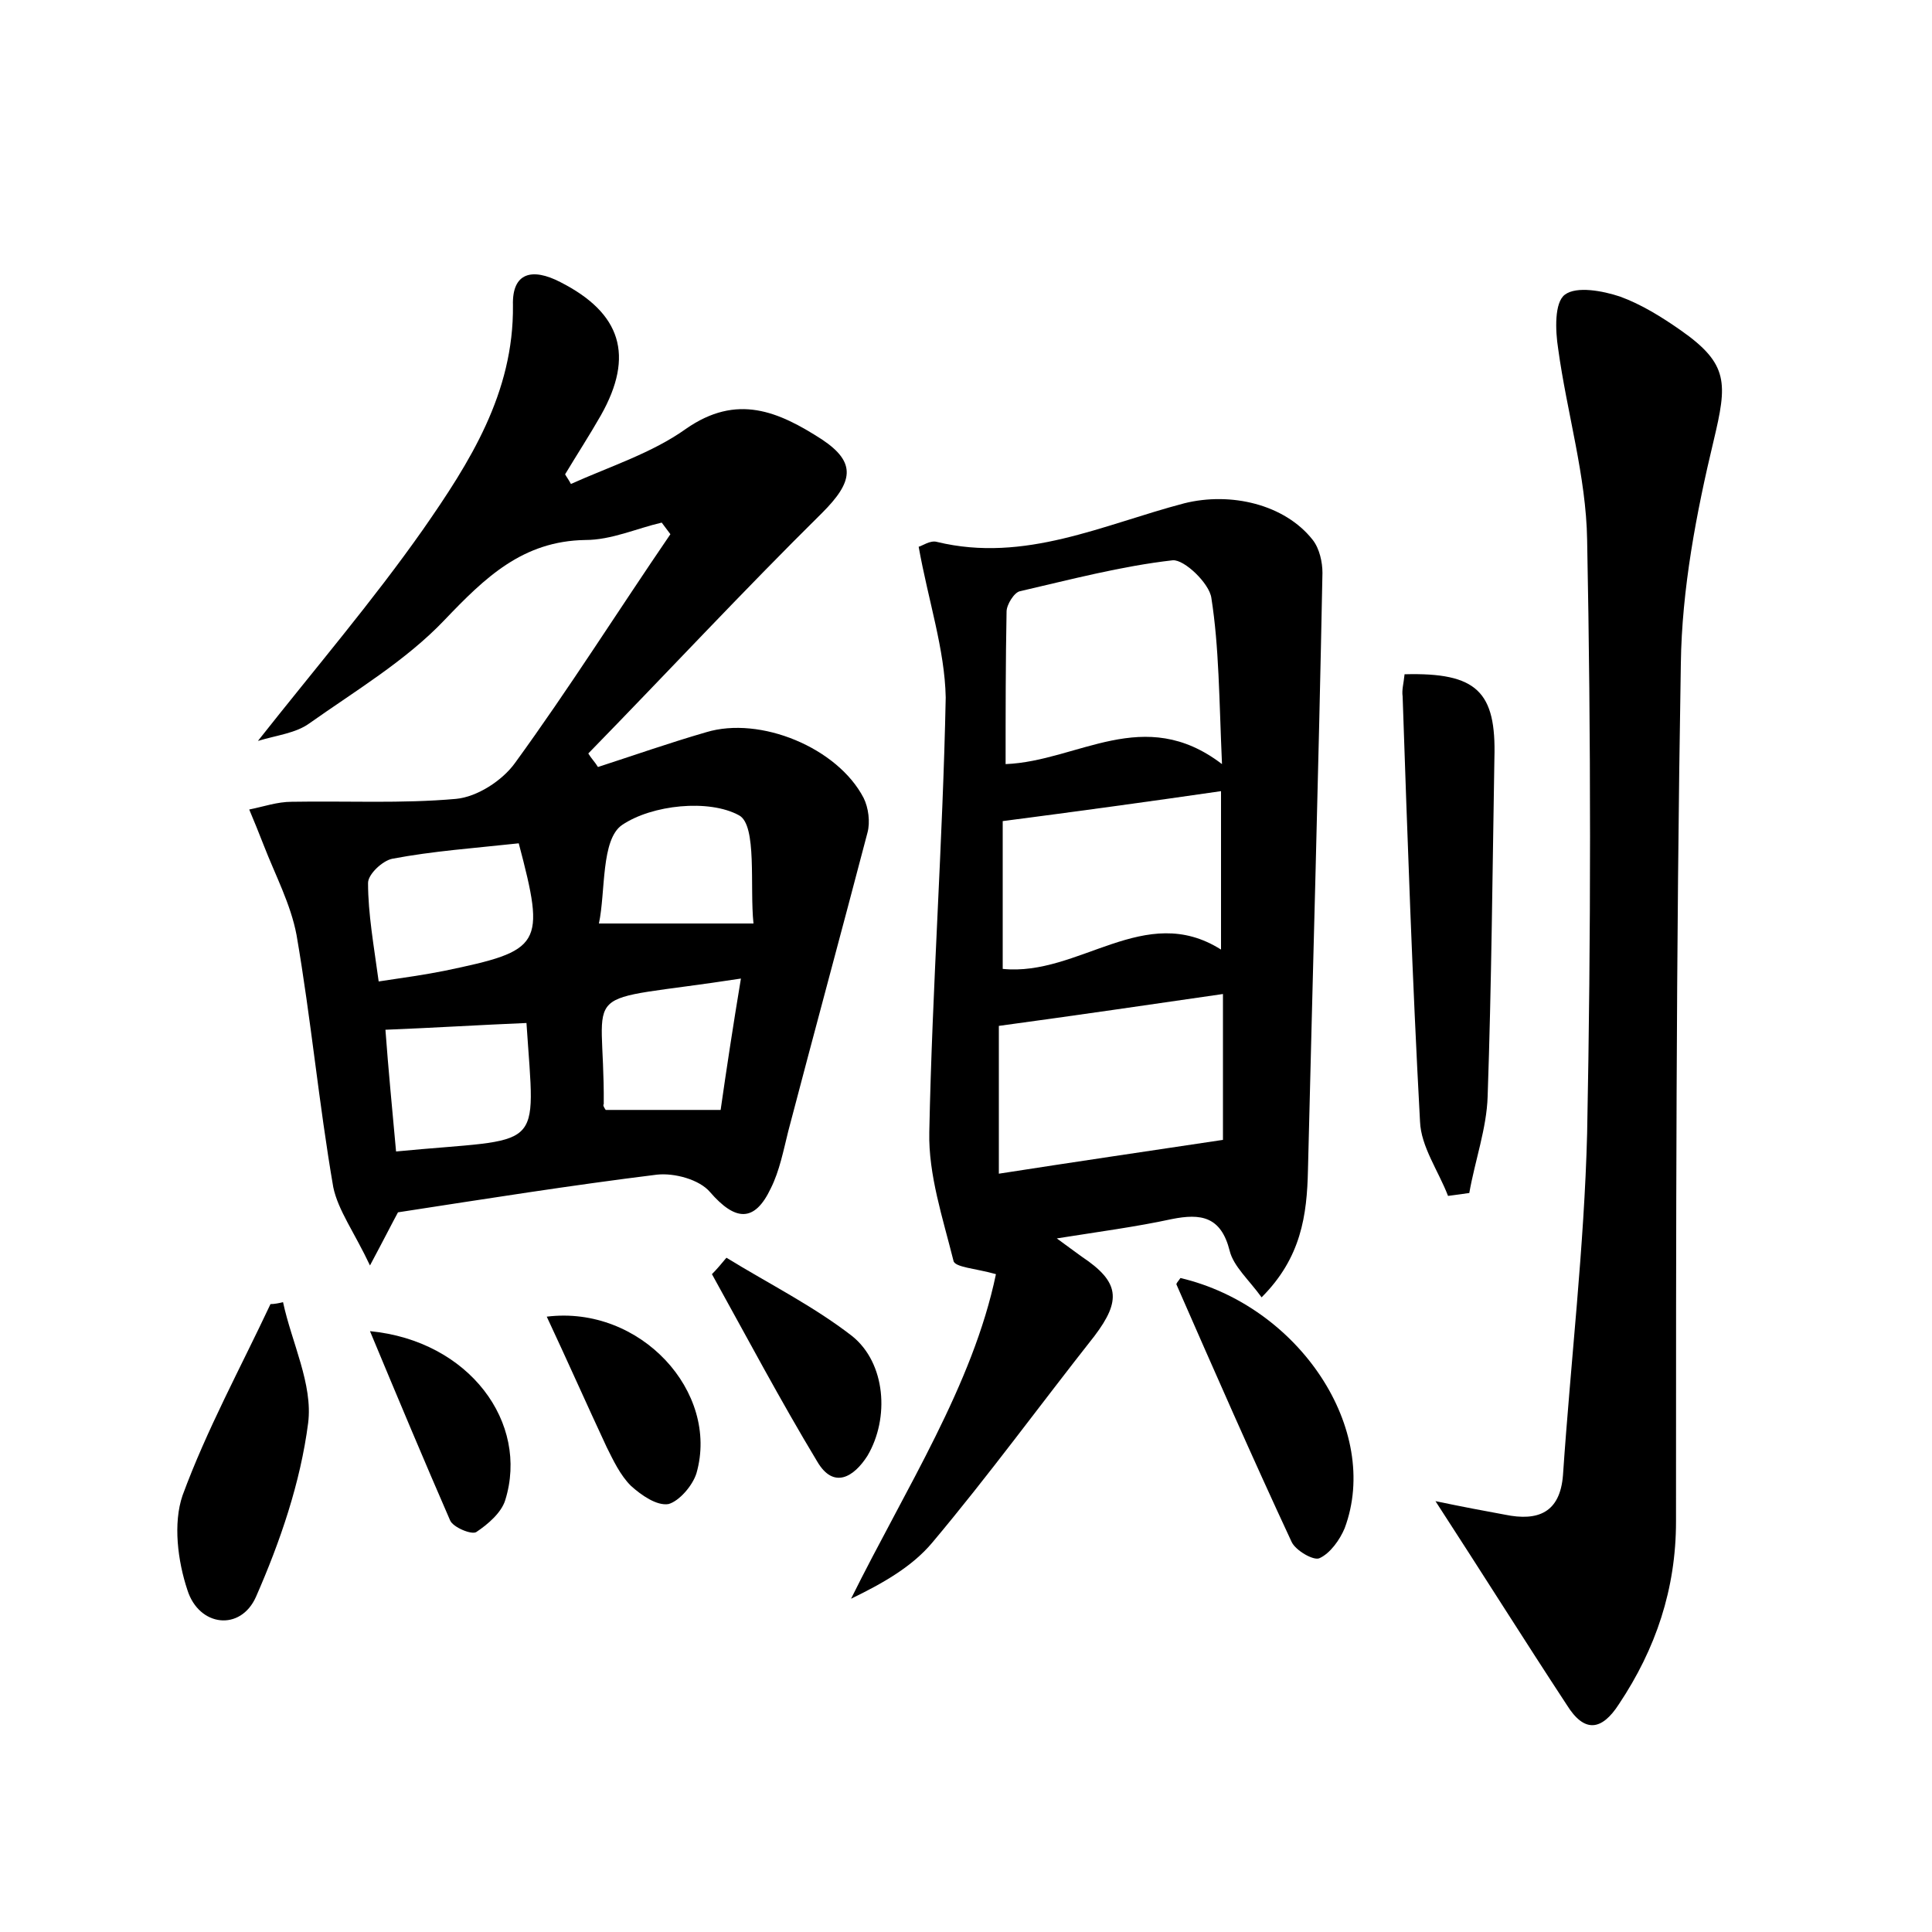 <?xml version="1.0" encoding="utf-8"?>
<!-- Generator: Adobe Illustrator 22.0.0, SVG Export Plug-In . SVG Version: 6.00 Build 0)  -->
<svg version="1.1" id="图层_1" xmlns="http://www.w3.org/2000/svg" xmlns:xlink="http://www.w3.org/1999/xlink" x="0px" y="0px"
	 viewBox="0 0 200 200" style="enable-background:new 0 0 200 200;" xml:space="preserve">
<style type="text/css">
	.st0{fill:#FFFFFF;}
</style>
<g>
	
	<path d="M59.1,50.1c4-1.8,8.4-3.2,11.9-5.7c5.3-3.7,9.6-1.8,14.1,1.1c3.6,2.4,3.2,4.4,0,7.6C76.9,61.2,69,69.7,60.9,78
		c0.3,0.5,0.7,0.9,1,1.4c3.7-1.2,7.4-2.5,11.2-3.6c5.6-1.7,13.6,1.6,16.3,6.8c0.5,1,0.7,2.5,0.4,3.6c-2.7,10.3-5.5,20.6-8.2,30.9
		c-0.5,2-0.9,4.1-1.8,5.9c-1.7,3.6-3.7,3.4-6.3,0.4c-1.1-1.3-3.7-2-5.5-1.8c-8.9,1.1-17.7,2.5-26.8,3.9c-0.6,1.1-1.3,2.5-2.9,5.5
		c-1.6-3.4-3.3-5.7-3.8-8.1c-1.5-8.7-2.3-17.4-3.8-26.1c-0.6-3.2-2.2-6.2-3.4-9.3c-0.5-1.3-1-2.5-1.5-3.7c1.5-0.3,2.9-0.8,4.4-0.8
		c5.7-0.1,11.4,0.2,17-0.3c2.2-0.2,4.8-1.9,6.1-3.7c5.6-7.7,10.7-15.8,16.1-23.7c-0.3-0.4-0.6-0.8-0.9-1.2c-2.6,0.6-5.2,1.8-7.9,1.8
		c-6.5,0.1-10.4,3.9-14.6,8.3c-4,4.2-9.2,7.3-14,10.7c-1.4,1-3.3,1.2-5.3,1.8c6-7.6,11.9-14.5,17.1-21.9c4.8-6.9,9.4-14.1,9.3-23.2
		c-0.1-3.4,2-3.9,4.9-2.4c6.3,3.2,7.7,7.6,4.2,13.8c-1.2,2.1-2.5,4.1-3.7,6.1C58.6,49.3,58.9,49.7,59.1,50.1z M53.7,87.3
		c-4.6,0.5-8.9,0.8-13.1,1.6c-1,0.2-2.5,1.6-2.5,2.5c0,3.2,0.6,6.5,1.1,10.2c2.7-0.4,4.8-0.7,6.8-1.1C56.1,98.4,56.5,97.9,53.7,87.3
		z M41,119.2c15.5-1.5,14.4,0.4,13.5-13.3c-4.8,0.2-9.6,0.5-14.6,0.7C40.2,110.7,40.6,114.8,41,119.2z M78,95.6
		c-0.4-3.8,0.4-10.2-1.5-11.2c-3.1-1.7-9-1.1-12.1,1c-2.2,1.5-1.7,6.9-2.4,10.2C67.6,95.6,72.1,95.6,78,95.6z M62.7,114.9
		c3.9,0,7.6,0,11.9,0c0.6-4.2,1.3-8.8,2.1-13.6c-17.5,2.7-14.1,0.1-14.2,13C62.4,114.4,62.5,114.6,62.7,114.9z"/>
	<path d="M95.1,56.6c0.4-0.1,1.2-0.7,1.9-0.5c9.1,2.2,17.2-1.8,25.6-4c4.8-1.2,10.4,0.1,13.3,3.8c0.7,0.9,1,2.3,1,3.4
		c-0.4,20.6-1,41.2-1.5,61.8c-0.1,4.7-0.7,9.1-4.8,13.2c-1.3-1.8-2.9-3.2-3.3-4.8c-0.9-3.6-3-3.9-6-3.3c-3.7,0.8-7.5,1.3-11.9,2
		c1.1,0.8,1.9,1.4,2.6,1.9c3.9,2.6,4.1,4.5,1.3,8.2c-5.6,7.1-11,14.5-16.8,21.4c-2.1,2.5-5.1,4.2-8.4,5.8
		c5.7-11.5,12.6-22.1,15-33.6c-2.1-0.6-4.3-0.7-4.4-1.4c-1.1-4.4-2.6-8.9-2.5-13.3c0.3-15,1.4-30,1.7-45
		C97.8,67.2,96.1,62.2,95.1,56.6z M126.5,79.1c-0.3-6.8-0.3-12.1-1.1-17.2c-0.2-1.5-2.8-4-4-3.9c-5.3,0.6-10.6,2-15.8,3.2
		c-0.6,0.1-1.4,1.4-1.4,2.1c-0.1,5.2-0.1,10.3-0.1,15.8C111.6,78.8,118.4,72.9,126.5,79.1z M103.4,121.5c7.7-1.2,15.2-2.3,23.2-3.5
		c0-4.5,0-9.8,0-15.1c-7.6,1.1-15.1,2.2-23.2,3.3C103.4,110.5,103.4,115.7,103.4,121.5z M126.4,98.3c0-6,0-11.4,0-16.4
		c-7.6,1.1-14.9,2.1-22.6,3.1c0,4.5,0,9.8,0,15.3C111.7,101.1,118.5,93.3,126.4,98.3z"/>
	<path d="M148.6,155.4c2.9,0.6,5,1,7.2,1.4c3.4,0.7,5.7-0.2,6-4.1c0.8-11.8,2.2-23.6,2.5-35.4c0.4-20.5,0.4-40.9,0-61.4
		c-0.1-6.6-2.1-13.2-3-19.8c-0.3-1.9-0.4-4.8,0.7-5.6c1.2-0.9,3.9-0.4,5.7,0.2c2.2,0.8,4.3,2.1,6.3,3.5c5,3.5,4.8,5.5,3.4,11.4
		c-1.8,7.5-3.3,15.4-3.4,23.1c-0.5,29.6-0.5,59.2-0.5,88.8c0,7-2.1,13.2-5.9,18.9c-1.8,2.8-3.6,3-5.4,0.1
		C157.8,169.8,153.6,163.1,148.6,155.4z"/>
	<path d="M145.4,69.8c7.5-0.2,9.5,1.8,9.3,8.7c-0.2,11.7-0.3,23.4-0.7,35c-0.1,3.3-1.3,6.6-1.9,10c-0.7,0.1-1.5,0.2-2.2,0.3
		c-1-2.6-2.8-5.1-2.9-7.7c-0.8-14.7-1.3-29.3-1.8-44C145.1,71.4,145.3,70.8,145.4,69.8z"/>
	<path d="M29.3,134.8c0.9,4.2,3.1,8.5,2.6,12.5c-0.8,6.2-2.9,12.3-5.4,18c-1.6,3.6-5.9,3.1-7.1-0.7c-1-3-1.5-6.9-0.5-9.8
		c2.5-6.8,6-13.2,9.1-19.8C28.4,135,28.9,134.9,29.3,134.8z"/>
	<path d="M122.2,132.3c12.3,2.9,20.8,15.7,17,25.9c-0.5,1.2-1.5,2.6-2.6,3.1c-0.6,0.3-2.5-0.8-2.9-1.7c-4.1-8.8-8-17.7-11.9-26.6
		C121.7,132.9,122,132.6,122.2,132.3z"/>
	<path d="M75.2,130.2c4.4,2.7,9,5,13,8.1c3.5,2.8,3.9,8.5,1.6,12.4c-1.4,2.2-3.5,3.5-5.2,0.6c-3.8-6.3-7.3-12.9-10.9-19.4
		C74.2,131.4,74.7,130.8,75.2,130.2z"/>
	<path d="M56.6,136.3c9.7-1.2,17.9,7.8,15.5,16.2c-0.4,1.3-1.8,2.9-2.9,3.2c-1.2,0.2-2.8-0.9-3.9-1.9c-1.1-1.1-1.8-2.6-2.5-4
		C60.7,145.3,58.8,141,56.6,136.3z"/>
	<path d="M38.3,137.8c10.3,1,16.5,9.5,14,17.5c-0.4,1.3-1.8,2.5-3,3.3c-0.5,0.3-2.4-0.5-2.7-1.2C43.9,151.2,41.3,145,38.3,137.8z"/>
	
	
	
	
	
	
	
</g>
</svg>
